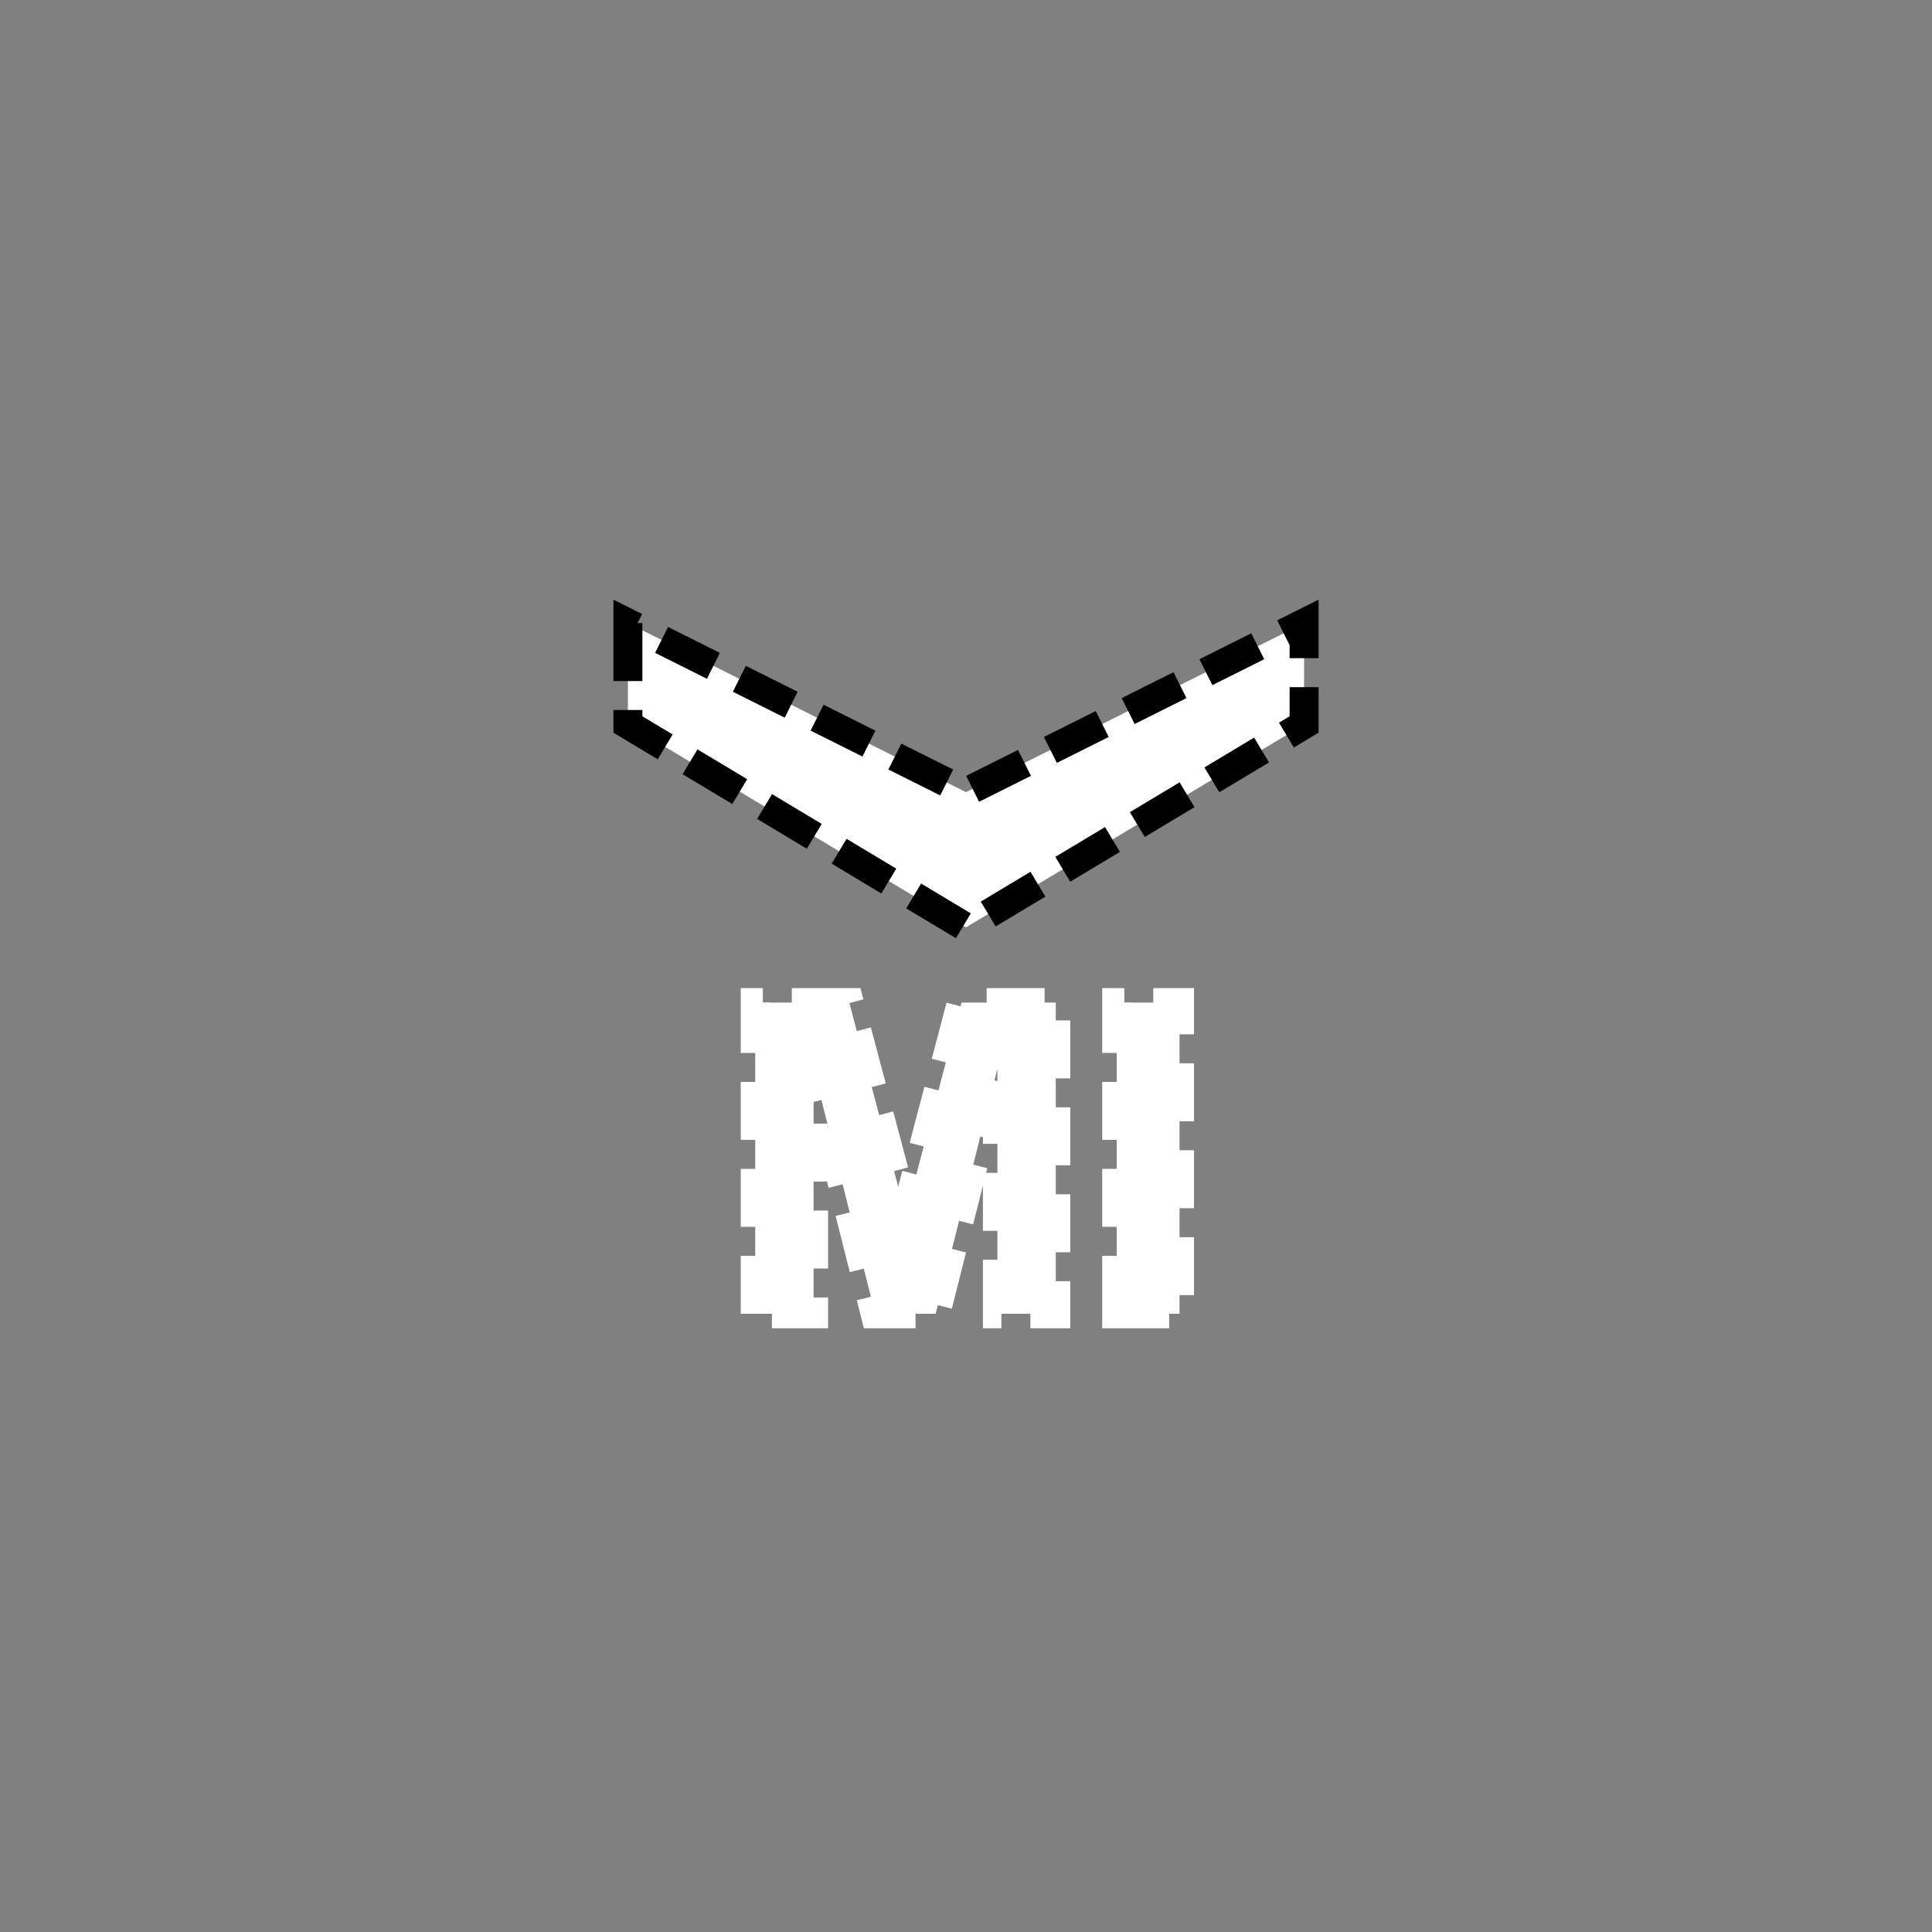 <svg xmlns="http://www.w3.org/2000/svg" xmlns:svg="http://www.w3.org/2000/svg" id="svg2" width="400" height="400" version="1.1" viewBox="0 0 400 400"><rect x="0" y="0" width="400" height="400" fill="#808080" stroke="none"/><g id="g4" transform="translate(-9.5367426e-8,40)" style="stroke:#fff;stroke-width:6;stroke-miterlimit:4;stroke-opacity:1;stroke-dasharray:12,6;stroke-dashoffset:0"><g style="font-size:90px;font-weight:700;text-anchor:middle;fill:#fff;stroke:#fff;stroke-width:6;stroke-miterlimit:4;stroke-opacity:1;stroke-dasharray:12,6;stroke-dashoffset:0;font-family:Arial" id="text6"><path style="font-size:90px;font-weight:700;text-anchor:middle;fill:#fff;stroke:#fff;stroke-width:6;stroke-miterlimit:4;stroke-opacity:1;stroke-dasharray:12,6;stroke-dashoffset:0;font-family:Arial" id="path2994" d="m 156.362,232 0,-64.424 19.468,0 11.689,43.945 11.558,-43.945 19.512,0 0,64.424 -12.085,0 0,-50.713 L 193.716,232 l -12.524,0 -12.744,-50.713 0,50.713 z"/><path style="font-size:90px;font-weight:700;text-anchor:middle;fill:#fff;stroke:#fff;stroke-width:6;stroke-miterlimit:4;stroke-opacity:1;stroke-dasharray:12,6;stroke-dashoffset:0;font-family:Arial" id="path2996" d="m 231.201,232 0,-64.424 13.008,0 0,64.424 z"/></g></g><g id="g8" transform="matrix(0.7,0,0,0.7,60,10)" style="stroke:#000;stroke-width:8.571;stroke-miterlimit:4;stroke-opacity:1;stroke-dasharray:none"><path style="fill:#fff;stroke:#000;stroke-width:8.571;stroke-miterlimit:4;stroke-dasharray:17.143,8.571;stroke-dashoffset:0" id="polyline10" d="m 100,170 0,30 100,60 100,-60 0,-30 -100,50 z"/></g></svg>